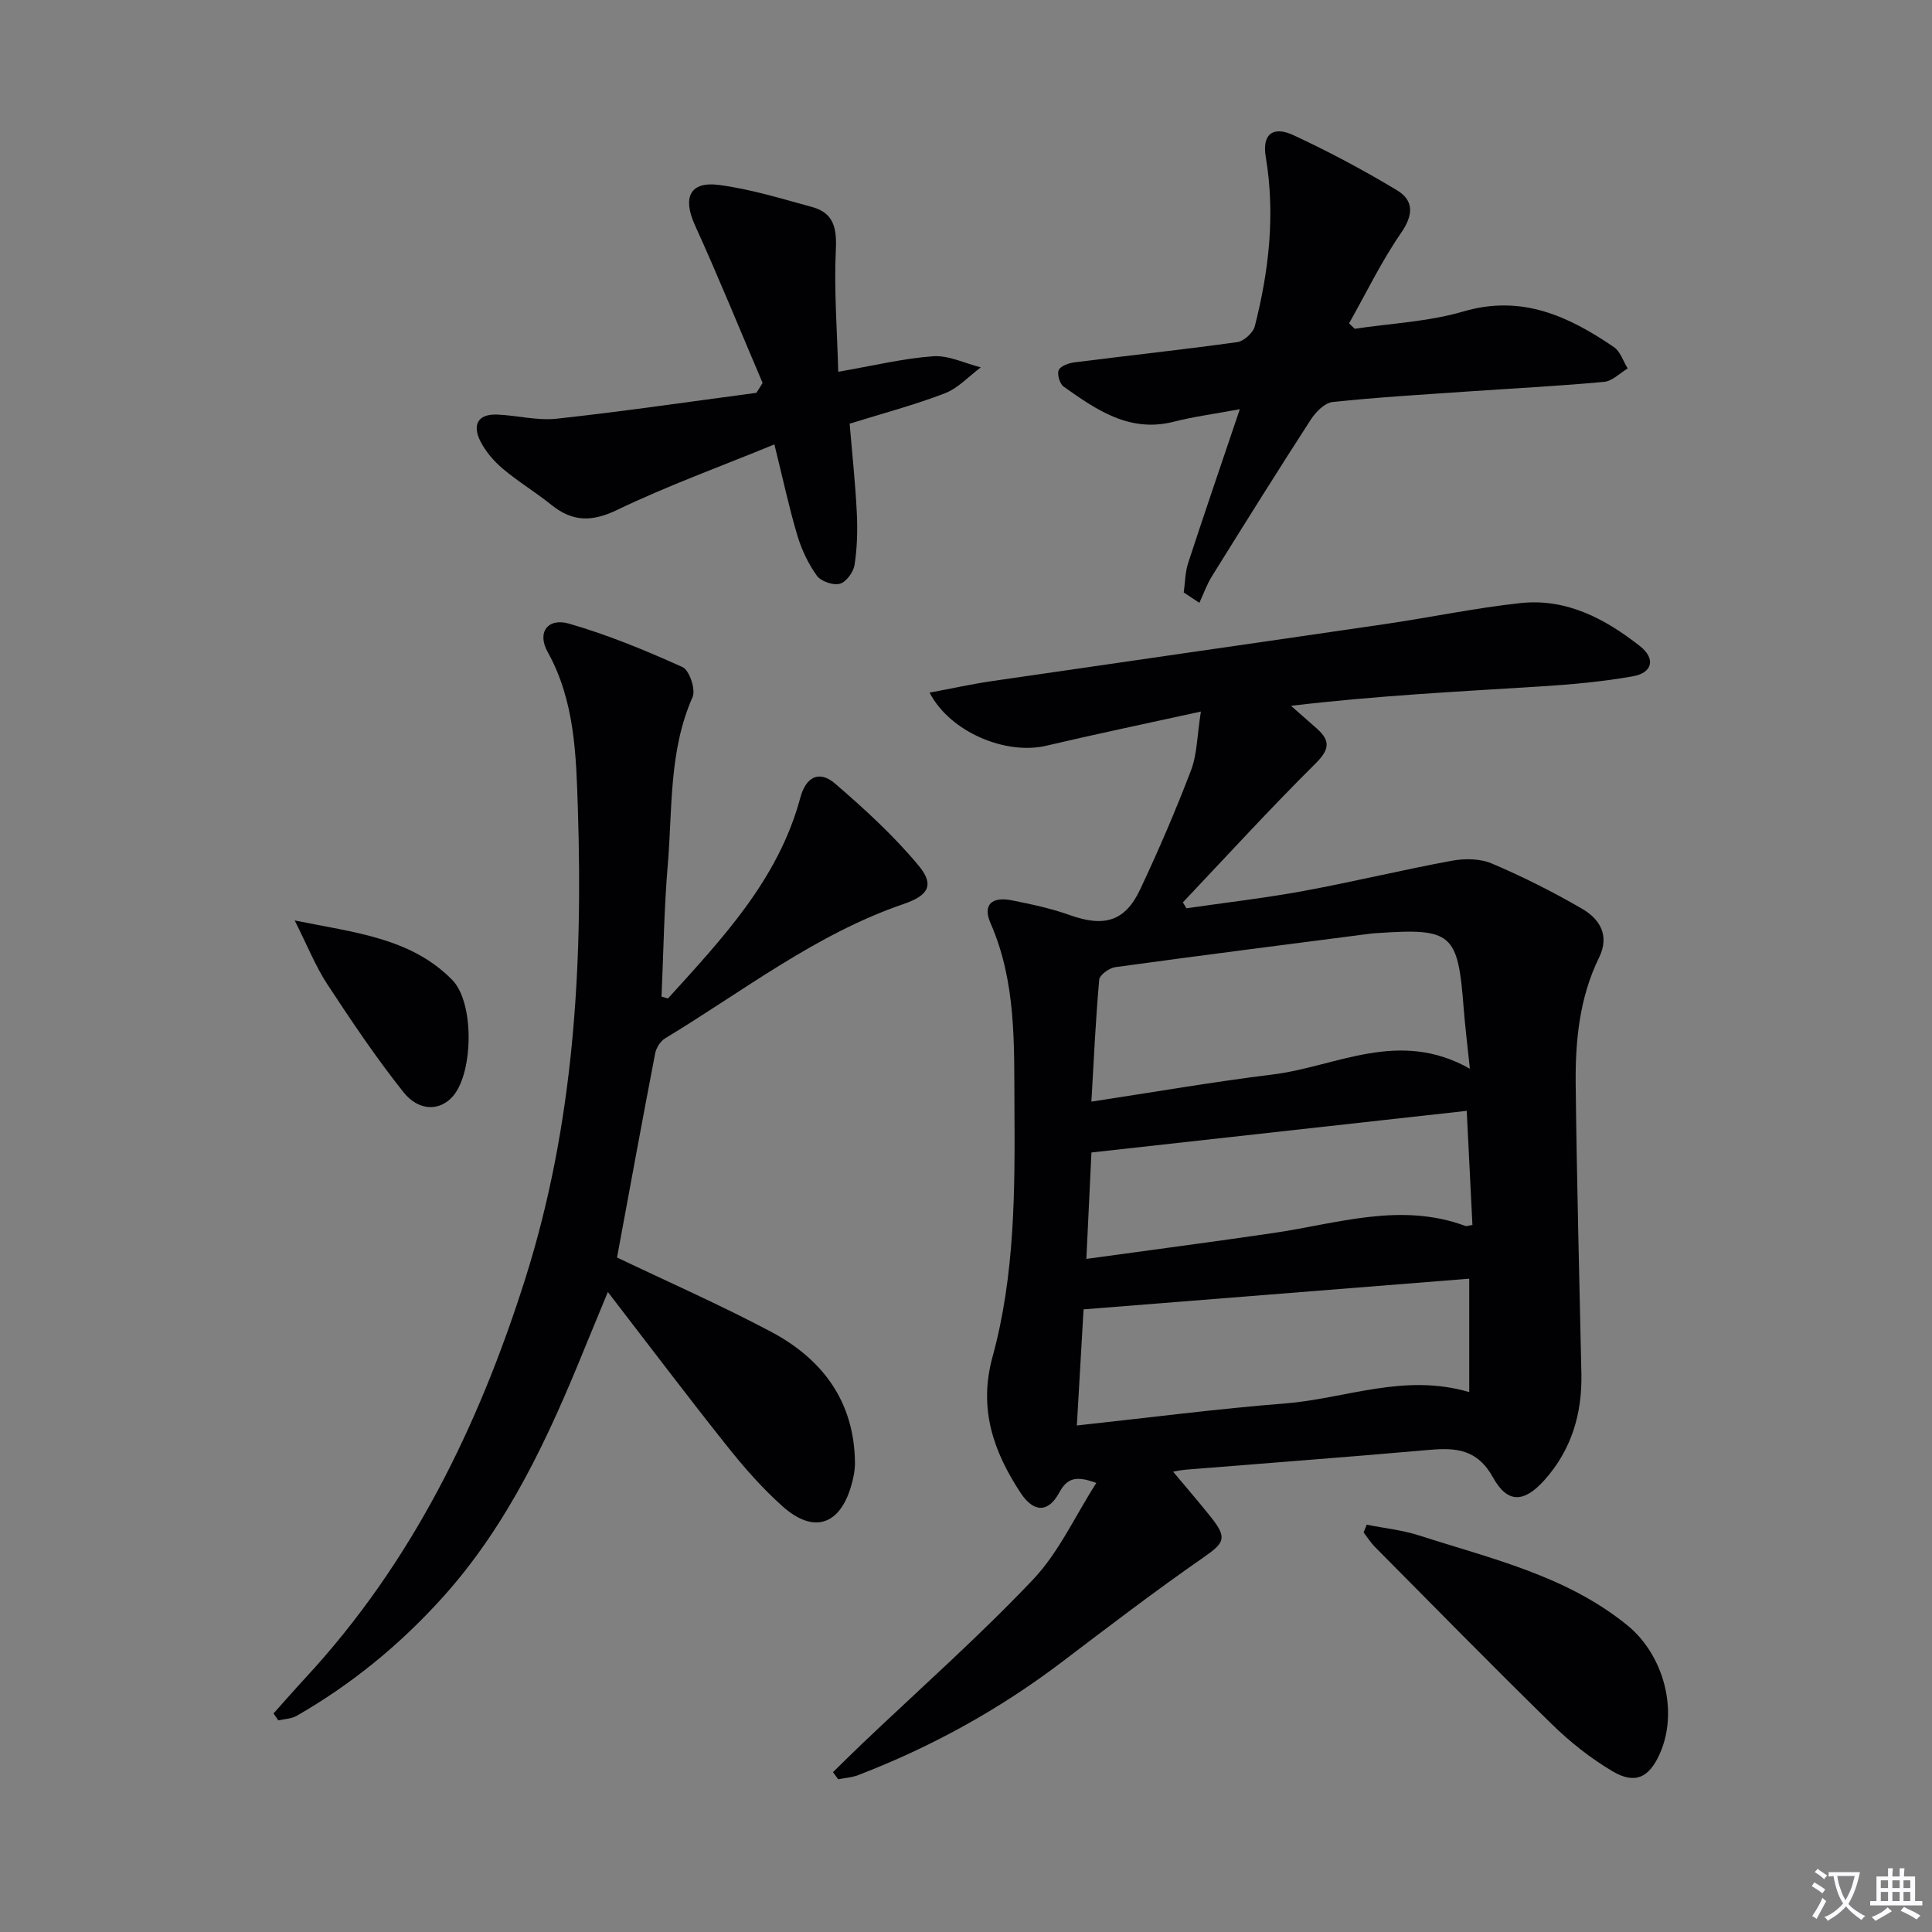 <svg enable-background="new 0 0 400 400" viewBox="0 0 400 400" xmlns="http://www.w3.org/2000/svg"><rect x="0" y="0" width="400" height="400" fill="#808080" stroke="none"/><path d="m377.9 391.2c-.2.3-.4.5-.6.8-.7-.6-1.4-1-2.2-1.5.2-.3.4-.5.5-.8.6.4 1.4.8 2.3 1.5zm-1.8 6.1c-.2-.2-.5-.4-.9-.6.4-.6.8-1.2 1.2-1.9s.7-1.3.9-1.9c.3.3.5.5.8.7-.7 1.3-1.4 2.6-2 3.7zm2.2-9c-.3.3-.5.5-.6.8-.6-.6-1.3-1.1-2-1.5.3-.3.5-.5.6-.7.6.5 1.3.9 2 1.4zm.3.2v-.9h2 4.5c-.3 1.3-.6 2.5-1 3.6s-.9 2.1-1.4 3c.4.5 1 1 1.6 1.4s1.2.8 1.9 1.1c-.3.2-.5.4-.8.8-.4-.3-1-.7-1.6-1.2s-1.2-1.1-1.6-1.6c-.5.6-1.1 1.1-1.7 1.6s-1.4.9-2.1 1.4c-.1-.3-.3-.5-.7-.8.6-.2 1.2-.5 1.9-1s1.4-1.1 2-1.8c-.5-.8-.9-1.6-1.2-2.5s-.6-2-.8-3.2c-.4.1-.7.1-1 .1zm2.5 2.7c.3 1 .7 1.7 1 2.2.3-.5.6-1.1 1-2s.6-1.9.9-3h-3.2-.4c.1.9.3 1.8.7 2.8z" fill="#fbfafc"/><path d="m396.5 388.5v1.5 3.6h1.5v.9c-.4 0-1 0-1.7 0h-7.9c-.5 0-.9 0-1.2 0v-.9h1.3v-3.5c0-.7 0-1.2 0-1.6h2.4c0-.8 0-1.4 0-1.7h1c0 .3-.1.8-.1 1.7h1.5c0-.8 0-1.4 0-1.7h1c0 .3-.1.9-.1 1.7zm-8.2 9.2c-.2-.3-.5-.5-.8-.8.8-.3 1.4-.6 1.9-.9s1-.7 1.4-1.1c.3.3.6.5.9.8-1.6 1-2.8 1.6-3.4 2zm2.6-6.8v-1.6h-1.5v1.6zm0 2.7v-1.9h-1.5v1.9zm2.4-2.7v-1.6h-1.5v1.6zm0 2.7v-1.9h-1.5v1.9zm.2 2 .7-.8c.4.2.9.5 1.6.8s1.3.7 1.8 1c-.3.3-.5.5-.8.8-.4-.3-1.5-1-3.3-1.8zm2-4.7v-1.6h-1.4v1.6zm0 2.7v-1.9h-1.4v1.9z" fill="#fbfafc"/><g fill="#010103"><path d="m248.63 147.32c-11.65 2.56-21.88 4.69-32.03 7.08-8.29 1.95-19.86-2.75-24.14-11 4.57-.85 8.76-1.78 13.01-2.4 27.11-3.96 54.23-7.83 81.34-11.8 9.35-1.37 18.62-3.33 28.01-4.34 9.48-1.02 17.5 3.24 24.7 8.9 3.3 2.59 2.65 5.55-1.49 6.27-6.35 1.12-12.83 1.7-19.27 2.1-16.9 1.06-33.81 1.9-51.47 4 1.78 1.57 3.57 3.14 5.35 4.71 2.87 2.54 2.61 4.38-.29 7.25-9.4 9.33-18.34 19.12-27.45 28.74.25.41.49.81.74 1.22 8.1-1.18 16.24-2.11 24.28-3.59 10.26-1.89 20.4-4.36 30.66-6.25 2.67-.49 5.86-.47 8.29.57 6.4 2.72 12.65 5.87 18.67 9.36 3.67 2.13 5.78 5.52 3.53 10.11-4.06 8.29-4.94 17.25-4.84 26.25.22 19.98.76 39.95 1.18 59.92.17 8.3-2.06 15.79-7.67 22.04-4.19 4.67-7.62 4.87-10.63-.57-3.25-5.88-7.7-6.2-13.29-5.7-16.72 1.48-33.46 2.72-50.19 4.08-1.29.1-2.56.4-2.75.43 2.44 2.92 5.21 6.12 7.85 9.43 3.44 4.33 2.76 5.31-1.61 8.35-9.96 6.92-19.62 14.3-29.29 21.64-12.94 9.82-27.01 17.58-42.16 23.4-1.3.5-2.75.58-4.13.86-.36-.49-.72-.99-1.08-1.48 2.06-2 4.09-4.03 6.17-6.01 11.8-11.22 24.02-22.03 35.22-33.83 5.33-5.61 8.69-13.09 13.13-20.03-4.17-1.54-6.03-1.05-7.67 1.99-2.27 4.21-5.29 4.18-8 .07-5.64-8.56-8.76-17.45-5.82-28.16 4.66-16.98 4.65-34.52 4.54-52.01-.08-12.81.38-25.59-4.94-37.76-1.67-3.81.19-5.6 4.44-4.75 4.05.81 8.14 1.68 12.02 3.07 7.03 2.5 11.37 1.32 14.49-5.3 3.82-8.1 7.36-16.34 10.55-24.7 1.26-3.3 1.24-7.06 2.04-12.16zm55.69 73.95c-.54-5.19-1.01-8.96-1.3-12.75-1.17-15.28-2.42-16.38-17.78-15.34-.5.03-1 .05-1.49.12-17.62 2.28-35.25 4.52-52.85 6.94-1.25.17-3.23 1.61-3.32 2.6-.74 8.23-1.11 16.5-1.62 25.24 12.96-1.97 25.22-4.1 37.55-5.62 13.19-1.63 26.05-9.55 40.81-1.19zm-.13 66.95c0-8.26 0-16.08 0-23.48-26.58 2.11-53.13 4.22-79.85 6.35-.44 7.59-.9 15.48-1.39 24.04 14.89-1.61 29.01-3.45 43.19-4.57 12.43-.99 24.55-6.32 38.05-2.34zm-79.27-27.58c13.58-1.87 26.2-3.52 38.79-5.37 13.19-1.94 26.26-6.43 39.69-1.45.27.1.65-.08 1.45-.21-.4-7.96-.8-15.96-1.18-23.62-26.06 2.89-51.72 5.74-77.7 8.62-.29 6.32-.64 13.43-1.05 22.03z"/><path d="m138.29 206.73c11.26-12.43 22.86-24.65 27.4-41.55 1.18-4.41 3.96-5.74 7.2-2.95 6.12 5.27 12.15 10.79 17.29 16.97 3.34 4.02 2.06 6.19-3.06 7.95-18.2 6.22-33.23 18.05-49.42 27.83-.98.59-1.84 1.98-2.06 3.13-2.72 14.12-5.3 28.27-7.89 42.24 10.44 5 21.37 9.8 31.89 15.38 10.67 5.66 17.24 14.46 17.37 27.09.02 1.63-.34 3.3-.8 4.88-2.37 8.08-7.77 9.86-14.13 4.22-4.2-3.73-7.97-8.03-11.48-12.44-8.18-10.26-16.08-20.74-24.75-31.99-1.82 4.41-3.24 7.81-4.63 11.22-7.59 18.7-15.94 36.93-29.7 52.15-8.79 9.72-18.77 17.89-30.11 24.39-1.09.62-2.52.64-3.79.94-.33-.48-.66-.96-.99-1.44 2.22-2.47 4.4-4.98 6.66-7.42 22.03-23.81 35.85-52.17 45.51-82.74 9.99-31.63 11.91-64.3 10.84-97.14-.36-10.97-.58-22.28-6.27-32.5-2.23-4.01.04-7.1 4.45-5.83 8.04 2.32 15.86 5.55 23.5 9 1.41.64 2.76 4.66 2.07 6.2-4.95 11.19-4.15 23.13-5.14 34.81-.77 9.04-.88 18.13-1.29 27.2.45.14.89.27 1.33.4z"/><path d="m256.69 84.72c-5.36 1-9.57 1.54-13.66 2.59-9.17 2.34-16.01-2.45-22.81-7.26-.82-.58-1.41-2.61-1.01-3.45.42-.88 2.12-1.44 3.33-1.59 11.21-1.42 22.44-2.62 33.62-4.18 1.38-.19 3.3-1.94 3.64-3.31 2.93-11.51 4.26-23.15 2.26-35.04-.78-4.64 1.43-6.49 5.74-4.49 7.32 3.4 14.48 7.22 21.4 11.38 3.53 2.12 3.47 5.09.88 8.85-4.08 5.91-7.23 12.46-10.77 18.73.39.37.78.75 1.17 1.12 7.51-1.13 15.26-1.46 22.48-3.58 12.09-3.55 21.77.96 31.18 7.37 1.34.91 1.93 2.93 2.86 4.43-1.63.96-3.19 2.62-4.89 2.77-9.26.86-18.56 1.33-27.85 1.97-9.46.66-18.93 1.2-28.35 2.2-1.65.17-3.51 2.08-4.54 3.67-6.94 10.73-13.72 21.58-20.47 32.44-1.06 1.7-1.73 3.64-2.58 5.47-1.08-.72-2.16-1.43-3.24-2.15.29-2.03.28-4.16.91-6.08 3.34-10.24 6.84-20.41 10.7-31.86z"/><path d="m157.89 79.29c-4.65-10.9-9.11-21.89-14.01-32.67-2.58-5.68-1.1-9.12 4.97-8.33 6.52.85 12.91 2.83 19.29 4.57 4.48 1.22 5.13 4.38 4.91 8.86-.39 8.19.26 16.44.5 25.25 7.32-1.26 13.46-2.77 19.66-3.21 3.21-.22 6.56 1.47 9.85 2.3-2.46 1.83-4.68 4.31-7.44 5.37-6.32 2.43-12.9 4.17-19.71 6.29.52 6.21 1.18 12.29 1.48 18.39.18 3.6.09 7.28-.46 10.83-.23 1.5-1.73 3.56-3.04 3.92-1.39.38-3.92-.49-4.77-1.67-1.79-2.49-3.17-5.42-4.05-8.37-1.73-5.82-3-11.79-4.74-18.81-11.26 4.62-22.17 8.57-32.57 13.57-5.27 2.53-9.25 2.46-13.63-1.07-3.23-2.61-6.83-4.76-10-7.44-1.86-1.57-3.58-3.56-4.67-5.71-1.64-3.23-.68-5.67 3.4-5.53 4.14.15 8.34 1.3 12.39.86 13.82-1.51 27.58-3.53 41.36-5.36.42-.67.85-1.35 1.28-2.04z"/><path d="m282.96 315.67c3.64.73 7.38 1.11 10.89 2.24 14.94 4.82 30.44 8.31 43.07 18.59 7.5 6.1 10.65 17.64 6.76 26.51-2.21 5.02-5.12 6.49-9.81 3.72-4.51-2.67-8.76-6.02-12.52-9.7-12.38-12.1-24.5-24.47-36.69-36.76-.89-.9-1.57-2-2.34-3 .21-.53.42-1.07.64-1.6z"/><path d="m61.01 190.57c12.55 2.55 24.04 3.61 32.6 12.29 4.61 4.67 4.41 18.99.25 24-2.64 3.17-7.08 3.35-10.33-.74-5.67-7.13-10.77-14.73-15.77-22.35-2.41-3.68-4.05-7.84-6.75-13.2z"/></g></svg>